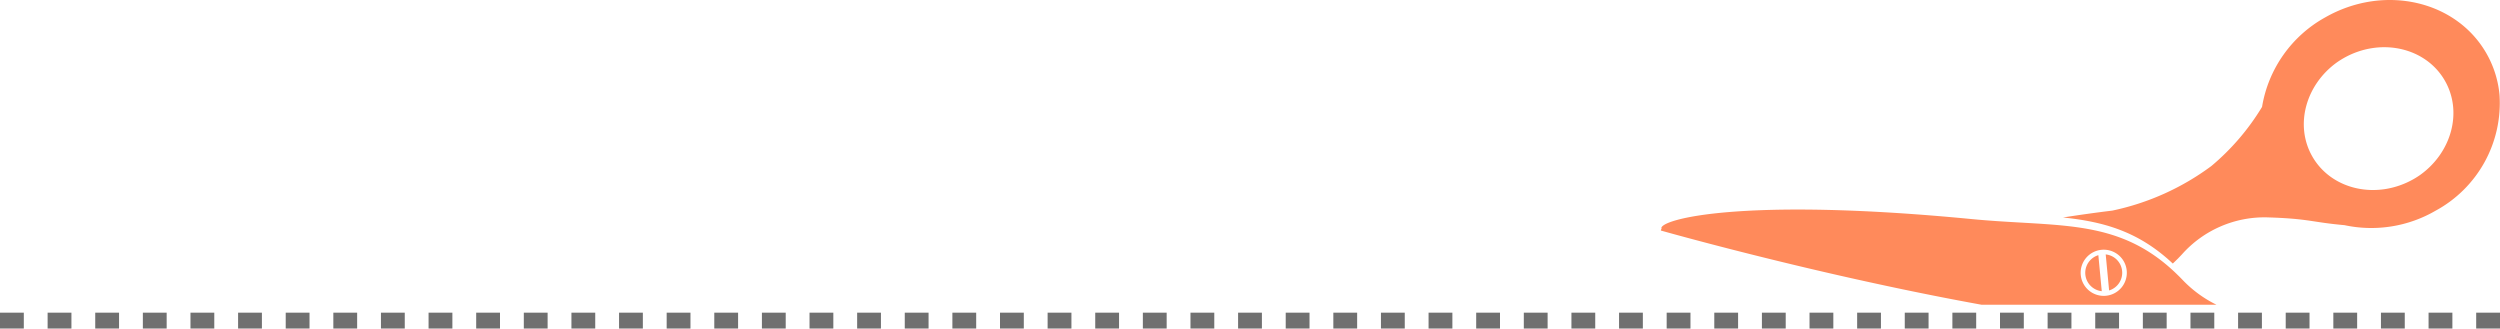 <svg xmlns="http://www.w3.org/2000/svg" width="315" height="41.396" viewBox="0 0 315 41.396">
  <g id="Grupo_78244" data-name="Grupo 78244" transform="translate(-950.5 -813.104)">
    <line id="Línea_335" data-name="Línea 335" x1="315" transform="translate(950.5 853.5)" fill="none" stroke="#707070" stroke-width="2" stroke-dasharray="3 3"/>
    <g id="Grupo_70739" data-name="Grupo 70739" transform="translate(1159.772 813.104)">
      <g id="Grupo_70163" data-name="Grupo 70163" transform="translate(50.666 0)">
        <path id="Trazado_106989" data-name="Trazado 106989" d="M63.18,298.391a16.116,16.116,0,0,1-11.486,1.83c-4.2-.376-4.444-.822-9.74-.982a13.925,13.925,0,0,0-10.75,4.668c-.382.409-.764.789-1.147,1.151-4.318-4.059-8.708-5.272-13.835-5.807,2.107-.328,4.188-.619,6.22-.866a31.984,31.984,0,0,0,12.468-5.61,29.884,29.884,0,0,0,6.392-7.454,15.842,15.842,0,0,1,7.95-11.275c7.365-4.213,16.48-2.18,20.321,4.531a12.887,12.887,0,0,1,1.65,5.22h0A15.428,15.428,0,0,1,63.18,298.391Zm1.164-16.366c-2.417-4.224-8.14-5.494-12.782-2.839q-.423.243-.816.517c-3.948,2.831-5.359,7.931-3.11,11.863,2.416,4.224,8.139,5.495,12.781,2.838.283-.161.554-.334.816-.518C65.181,291.056,66.592,285.955,64.344,282.025Z" transform="translate(-16.222 -271.85)" fill="#ff8a5b"/>
      </g>
      <g id="Grupo_70164" data-name="Grupo 70164" transform="translate(0 26.404)">
        <path id="Trazado_106990" data-name="Trazado 106990" d="M51.943,300.9a.324.324,0,0,1,.122-.254L52,300.628c-.135-1.15,10.13-3.972,39.1-1.174,4.387.423,8.219.476,11.709.839,5.129.535,9.519,1.749,13.837,5.807.328.31.656.629.984.971a15.051,15.051,0,0,0,4.314,3.176h-29.6c-6.594-1.193-13.114-2.581-18.928-3.916C61.1,303.5,51.943,300.9,51.943,300.9Zm56.071,8.218a2.909,2.909,0,1,0-3.169-2.622A2.908,2.908,0,0,0,108.014,309.118Z" transform="translate(-51.942 -298.255)" fill="#ff8a5b"/>
      </g>
      <g id="Grupo_70165" data-name="Grupo 70165" transform="translate(56.047 32.058)">
        <path id="Trazado_106991" data-name="Trazado 106991" d="M65.892,306a2.326,2.326,0,0,1-1.639,2.446l-.429-4.539A2.322,2.322,0,0,1,65.892,306Z" transform="translate(-63.824 -303.909)" fill="#ff8a5b"/>
      </g>
      <g id="Grupo_70166" data-name="Grupo 70166" transform="translate(53.472 32.146)">
        <path id="Trazado_106992" data-name="Trazado 106992" d="M68.05,304l.428,4.54A2.327,2.327,0,0,1,68.05,304Z" transform="translate(-66.401 -303.996)" fill="#ff8a5b"/>
      </g>
    </g>
  </g>
</svg>
